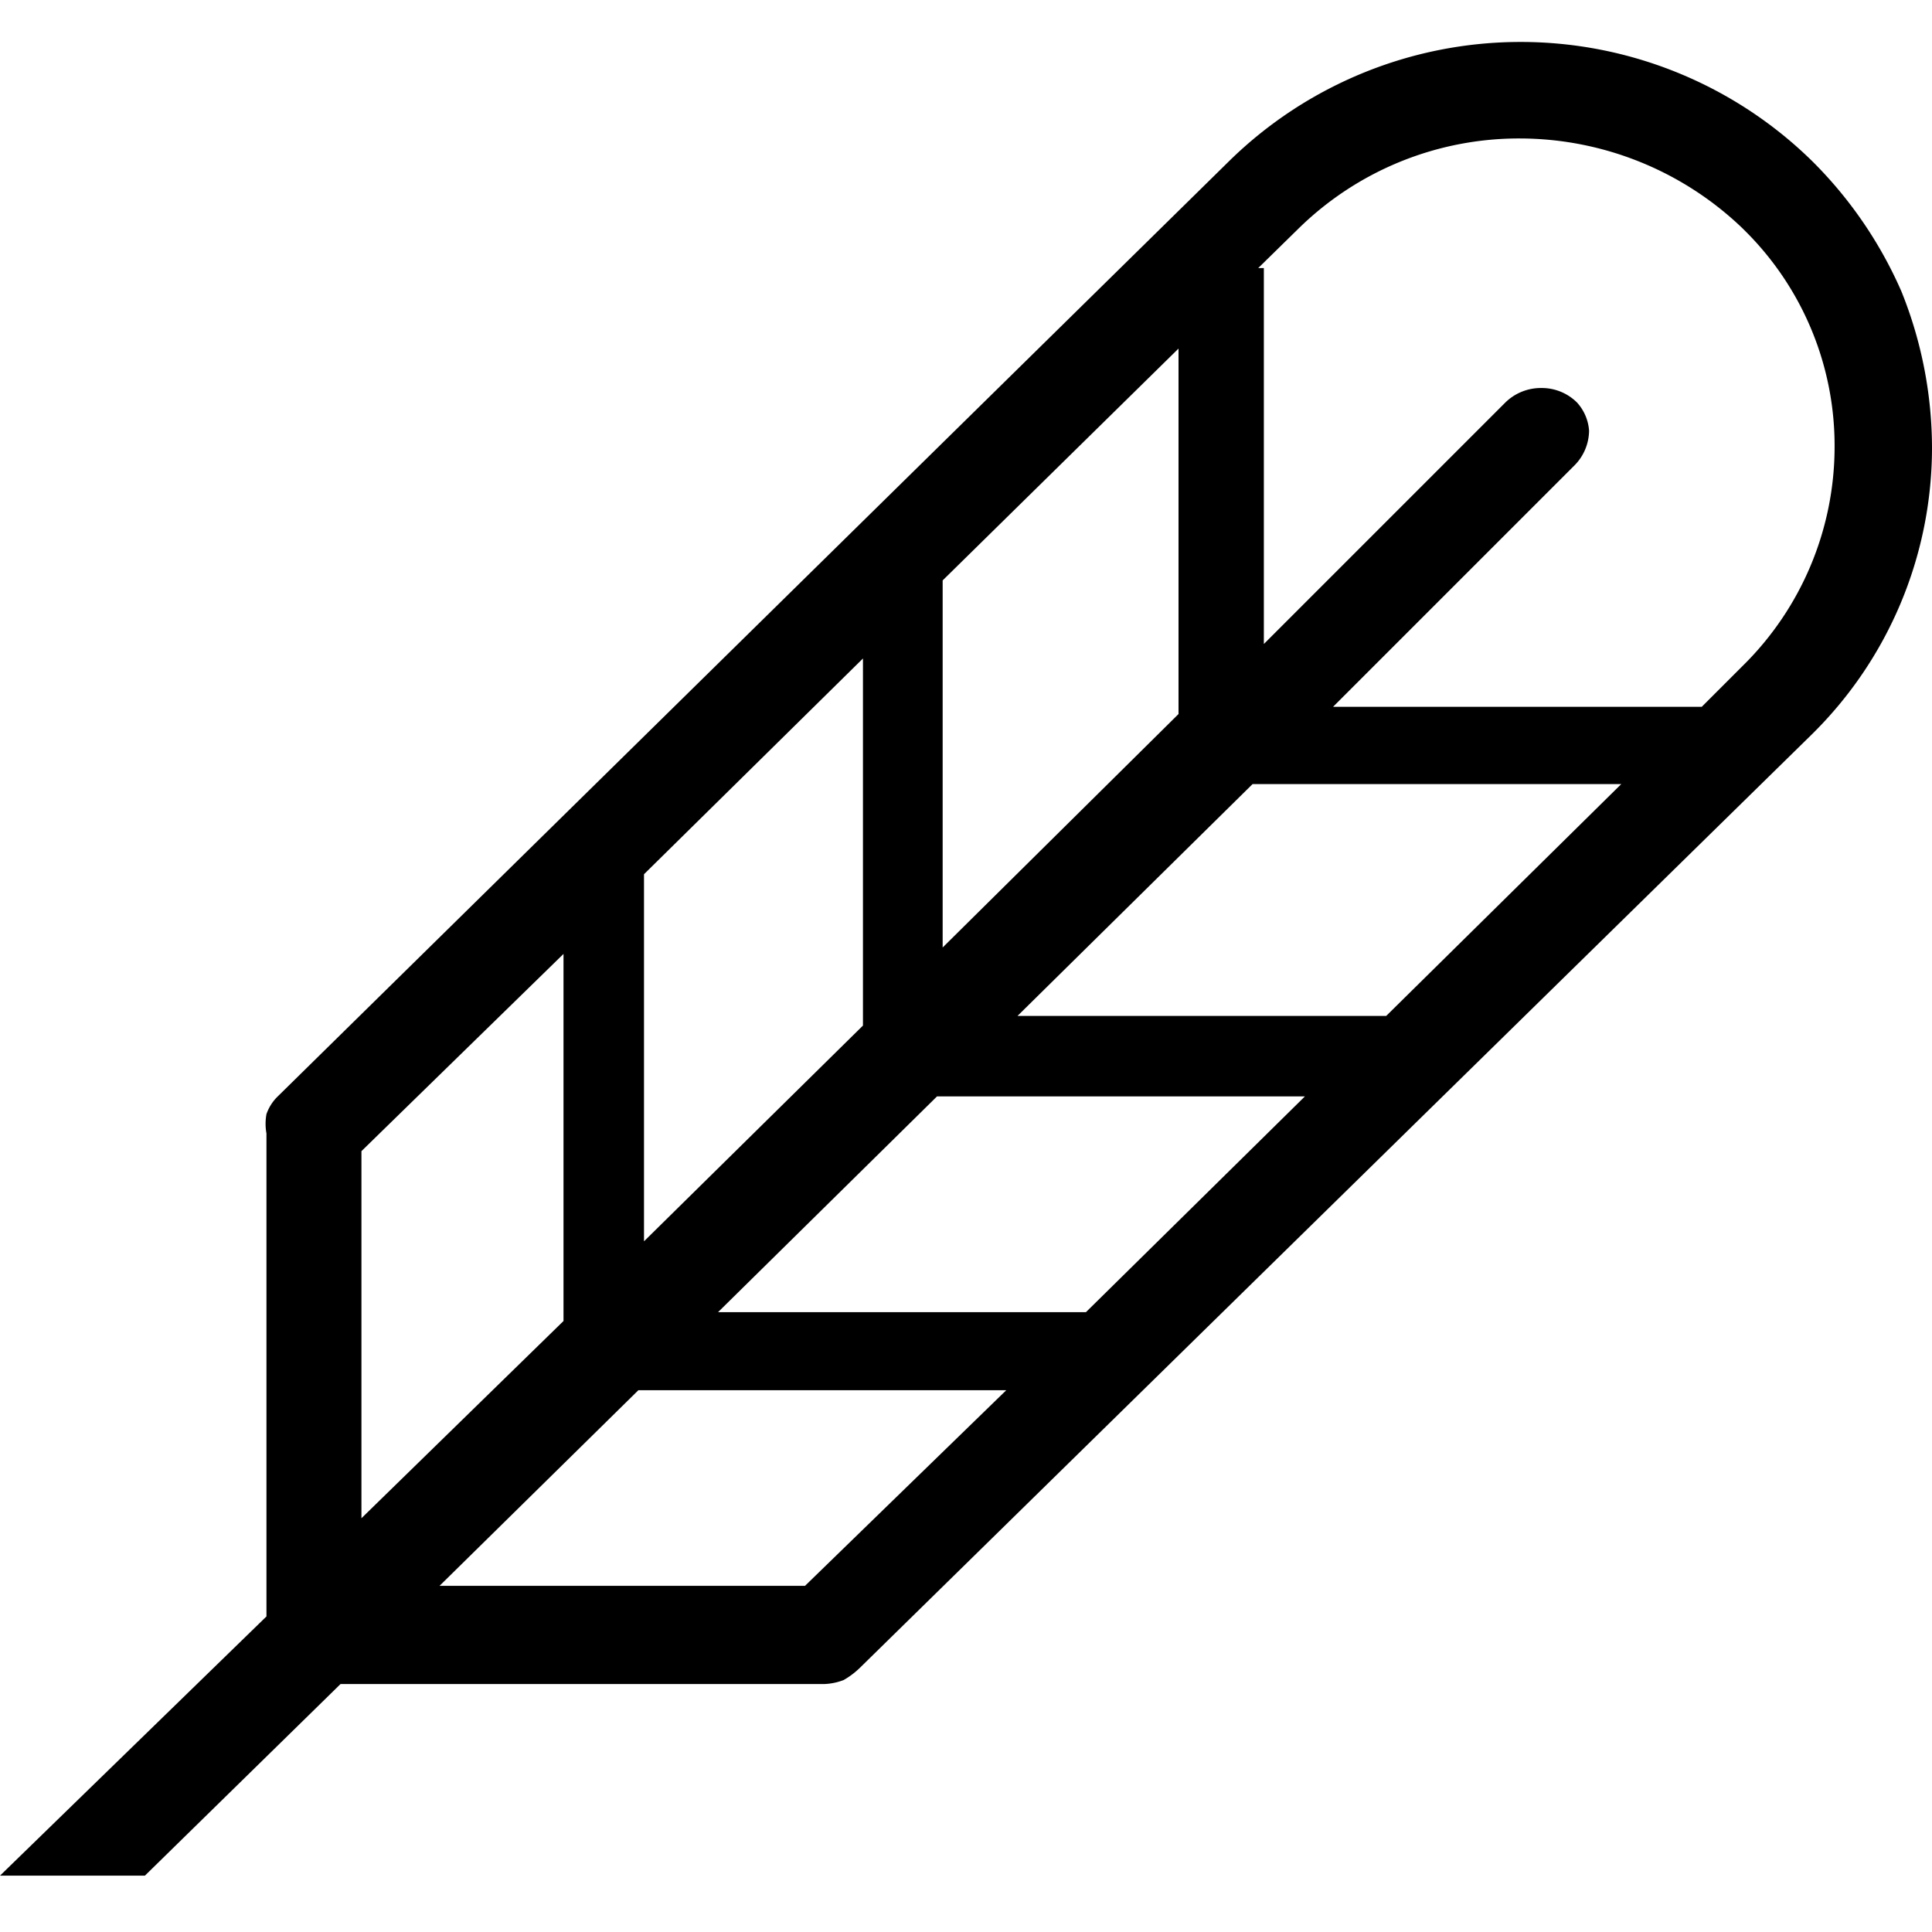 <svg id="Слой_1" data-name="Слой 1" xmlns="http://www.w3.org/2000/svg" xmlns:xlink="http://www.w3.org/1999/xlink" viewBox="0 0 24 24"><defs><style>.cls-1{fill:none;}.cls-2{clip-path:url(#clip-path);}</style><clipPath id="clip-path"><rect class="cls-1" width="24" height="24"/></clipPath></defs><title>POEМонтажная область 1</title><g class="cls-2"><path d="M22.51,2a5.17,5.17,0,0,0-7.24,0L3.44,13.63a.57.57,0,0,0-.13.21.67.67,0,0,0,0,.24v6L0,23.3H1.8l2.43-2.38h6a.74.74,0,0,0,.25-.05,1,1,0,0,0,.2-.15L22.5,9.13h0A5,5,0,0,0,24,5.57a5.21,5.21,0,0,0-.38-1.95A5.23,5.23,0,0,0,22.51,2ZM15.63,3.33l.5-.49a3.91,3.91,0,0,1,2.76-1.12,4,4,0,0,1,2.76,1.12l.05.05a3.76,3.76,0,0,1,1.09,2.67,3.82,3.82,0,0,1-1.14,2.71l-.51.51H16.56l3-3a.62.62,0,0,0,.18-.43A.58.58,0,0,0,19.59,5l0,0a.62.62,0,0,0-.44-.18.63.63,0,0,0-.45.18l-3,3V3.33ZM5.46,19.7l2.47-2.43H12.5L10,19.7Zm7.18-7.08,2.92-2.88h4.58l-2.92,2.88Zm3.57,1-2.72,2.68H8.92l2.72-2.68Zm-4.5-6.41,2.93-2.88V8.87l-2.93,2.9ZM8,10.86l2.72-2.68v4.56L8,15.42ZM4.49,14.3,7,11.85v4.56L4.49,18.86Z"/></g></svg>